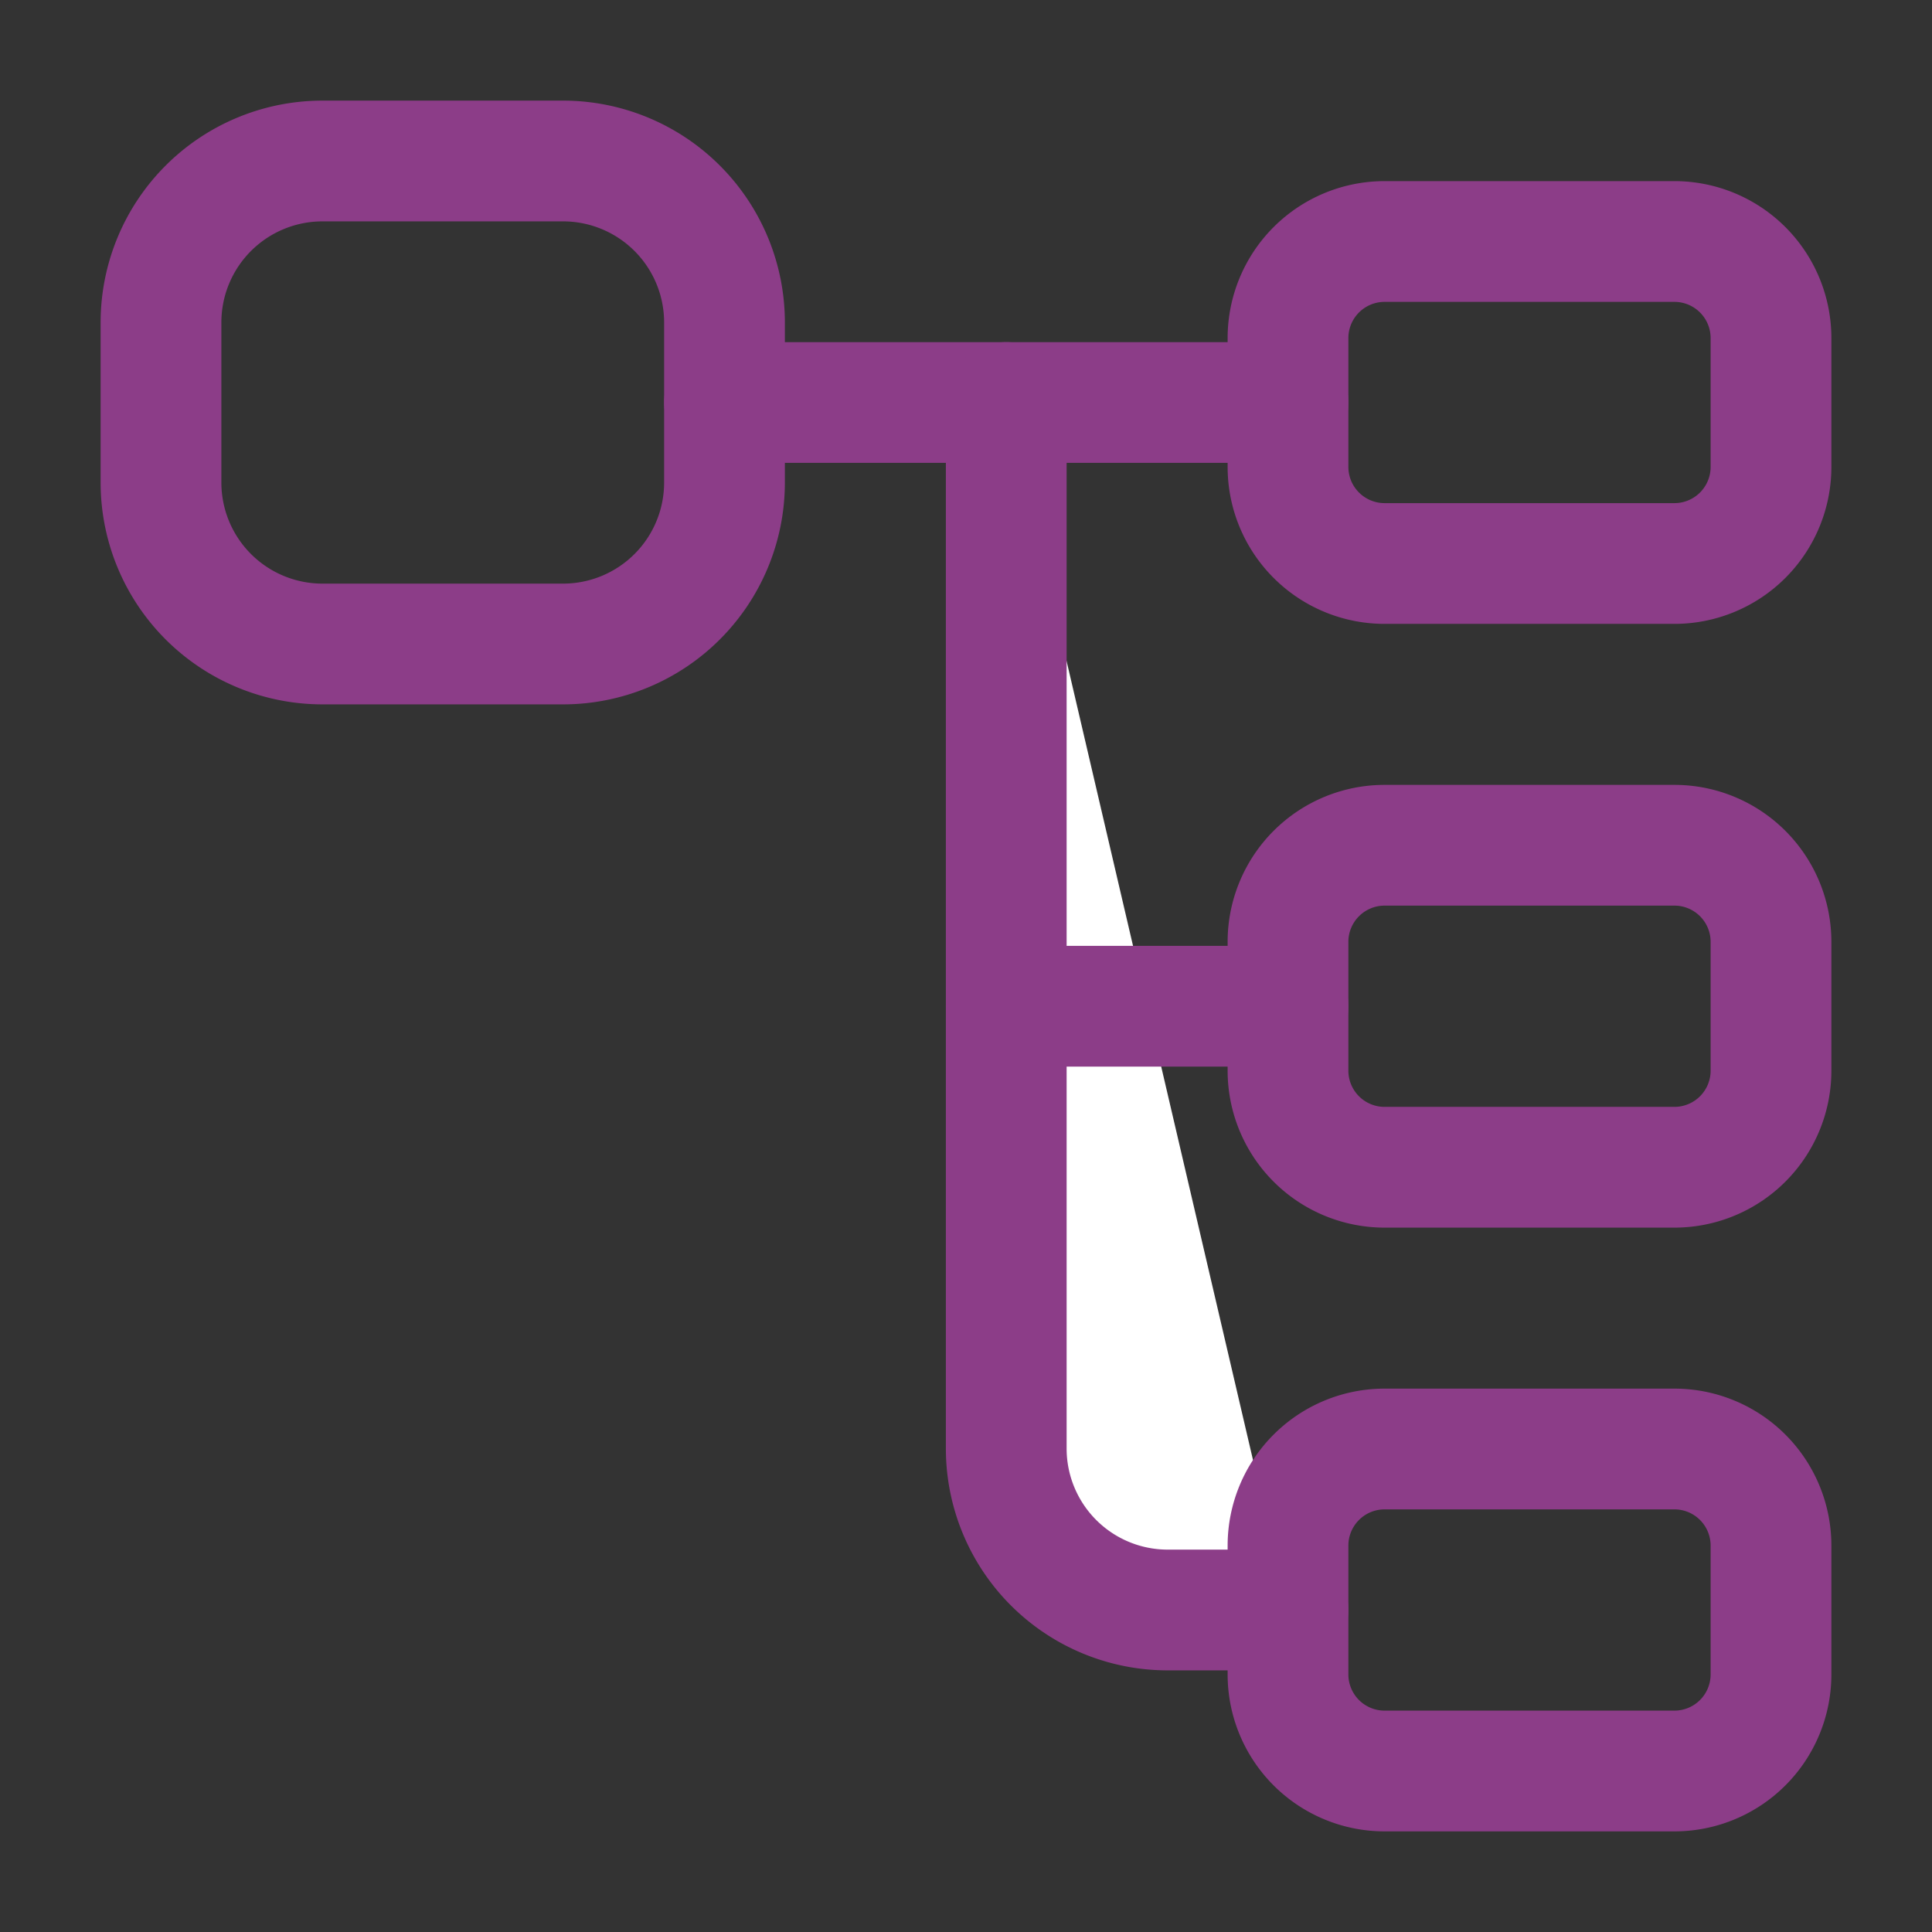 <svg xmlns="http://www.w3.org/2000/svg" width="24" height="24" viewBox="0 0 24 24">
  <rect x="0" y="0" width="24" height="24" fill="#333333" stroke="none"/>
  <g id="vuesax_linear_data-2" data-name="vuesax/linear/data-2" transform="translate(-684 -188)">
    <g id="data-2">
      <path id="Vector" d="M5,6H2A2.006,2.006,0,0,1,0,4V2A2.006,2.006,0,0,1,2,0H5A2.006,2.006,0,0,1,7,2V4A2.006,2.006,0,0,1,5,6Z" transform="translate(686 190)" fill="none" stroke="#8c3d88" stroke-linecap="round" stroke-linejoin="round" stroke-width="1.5"/>
      <path id="Vector-2" data-name="Vector" d="M4.8,4H1.2A1.2,1.2,0,0,1,0,2.8V1.2A1.2,1.2,0,0,1,1.2,0H4.8A1.2,1.2,0,0,1,6,1.2V2.8A1.2,1.2,0,0,1,4.8,4Z" transform="translate(700 191)" fill="none" stroke="#8c3d88" stroke-linecap="round" stroke-linejoin="round" stroke-width="1.5"/>
      <path id="Vector-3" data-name="Vector" d="M4.8,4H1.2A1.2,1.2,0,0,1,0,2.8V1.2A1.2,1.2,0,0,1,1.2,0H4.8A1.2,1.2,0,0,1,6,1.2V2.8A1.2,1.2,0,0,1,4.8,4Z" transform="translate(700 198.5)" fill="none" stroke="#8c3d88" stroke-linecap="round" stroke-linejoin="round" stroke-width="1.5"/>
      <path id="Vector-4" data-name="Vector" d="M0,0H7" transform="translate(693 193)" fill="none" stroke="#8c3d88" stroke-linecap="round" stroke-linejoin="round" stroke-width="1.5"/>
      <path id="Vector-5" data-name="Vector" d="M0,0V13a2.006,2.006,0,0,0,2,2H3.5" transform="translate(696.5 193)" fill="#fff" stroke="#8c3d88" stroke-linecap="round" stroke-linejoin="round" stroke-width="1.5"/>
      <path id="Vector-6" data-name="Vector" d="M0,0H3.5" transform="translate(696.5 200.5)" fill="#fff" stroke="#8c3d88" stroke-linecap="round" stroke-linejoin="round" stroke-width="1.5"/>
      <path id="Vector-7" data-name="Vector" d="M4.8,4H1.2A1.2,1.2,0,0,1,0,2.8V1.2A1.2,1.2,0,0,1,1.2,0H4.8A1.2,1.2,0,0,1,6,1.2V2.8A1.2,1.2,0,0,1,4.8,4Z" transform="translate(700 206)" fill="none" stroke="#8c3d88" stroke-linecap="round" stroke-linejoin="round" stroke-width="1.5"/>
      <path id="Vector-8" data-name="Vector" d="M0,0H24V24H0Z" transform="translate(684 188)" fill="none" opacity="0"/>
    </g>
  </g>
</svg>
